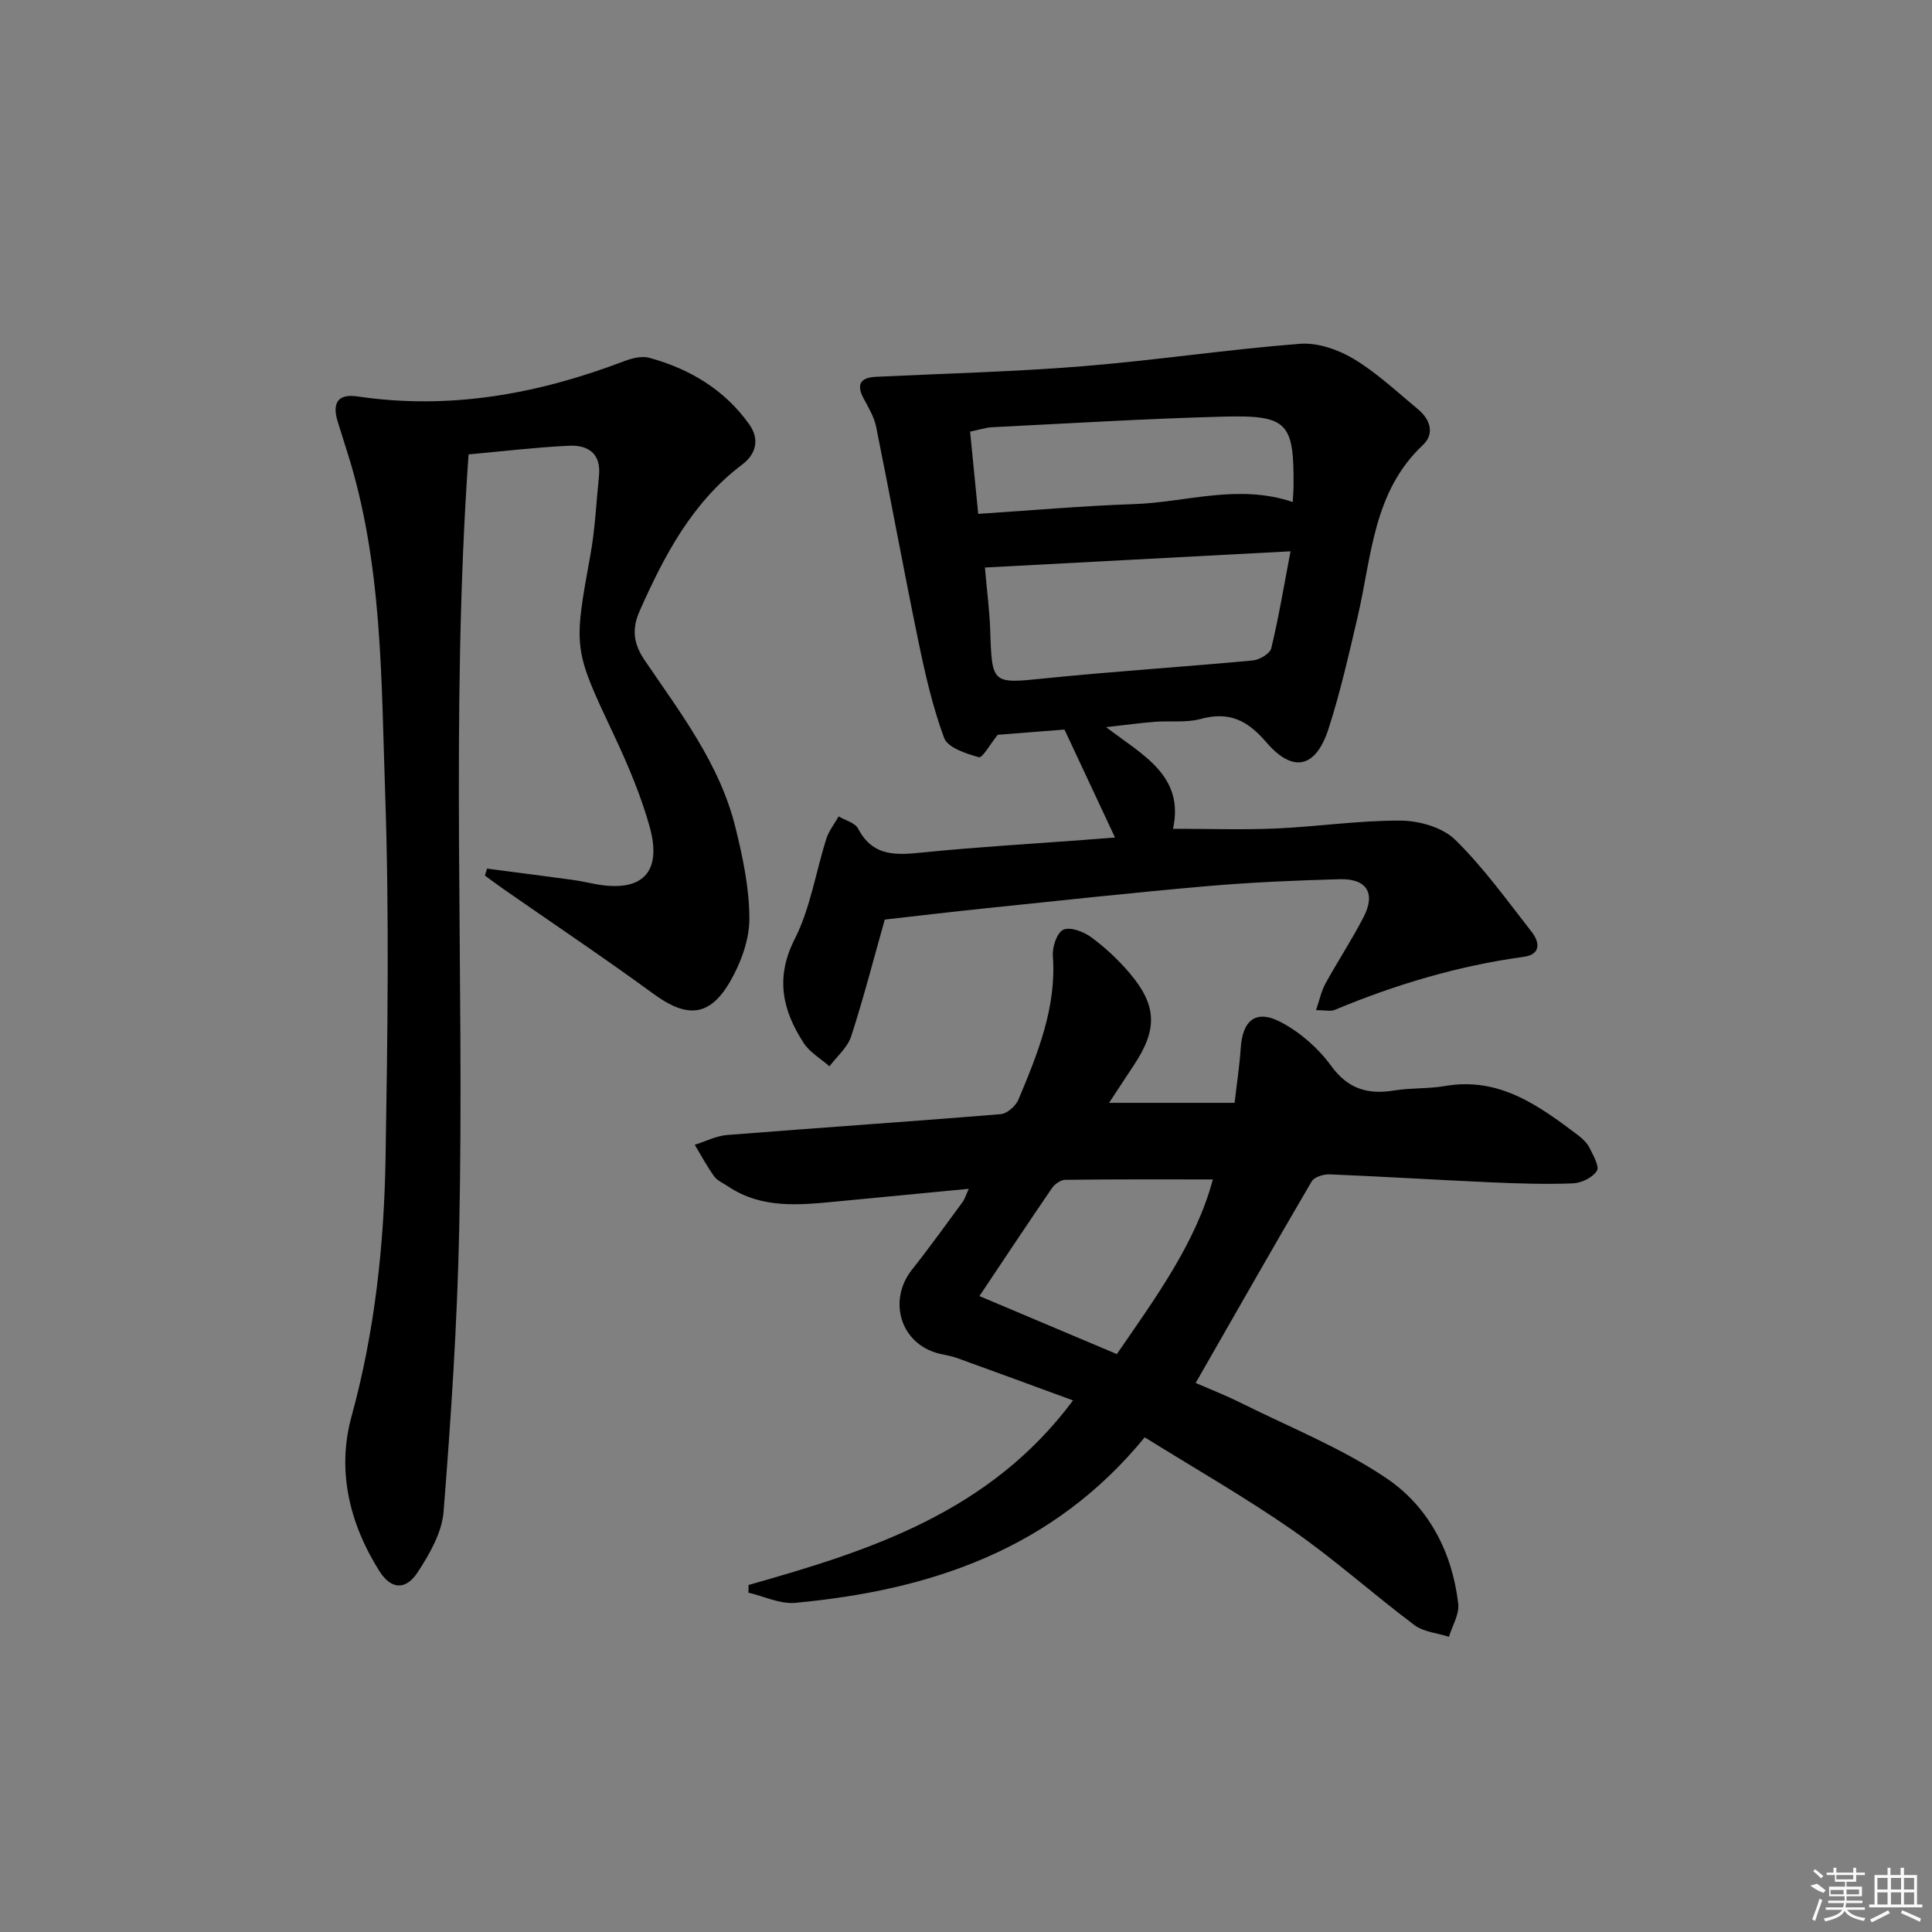 <svg enable-background="new 0 0 400 400" viewBox="0 0 400 400" xmlns="http://www.w3.org/2000/svg"><rect x="0" y="0" width="400" height="400" fill="#808080" stroke="none"/><path d="m183.18 190.39c-2.35 8.31-4.4 16.33-6.96 24.18-.75 2.31-2.95 4.15-4.49 6.2-1.81-1.6-4.09-2.89-5.35-4.85-4.37-6.75-5.92-13.47-1.84-21.5 3.24-6.39 4.35-13.86 6.56-20.8.52-1.63 1.67-3.06 2.53-4.59 1.38.82 3.4 1.31 4.03 2.52 3.12 5.99 8.13 5.47 13.63 4.92 10.91-1.1 21.86-1.73 32.8-2.55 2.11-.16 4.22-.33 6.76-.52-3.58-7.64-6.92-14.79-10.46-22.35-4.7.37-9.64.75-13.82 1.08-1.58 1.95-3.17 4.85-3.9 4.65-2.65-.74-6.45-1.98-7.2-4-2.45-6.62-4.01-13.61-5.44-20.56-3.01-14.59-5.68-29.24-8.63-43.84-.42-2.05-1.58-3.99-2.59-5.87-1.62-3.03-.58-4.35 2.61-4.5 14.23-.69 28.49-1.03 42.69-2.18 15.04-1.22 29.99-3.48 45.03-4.65 3.64-.28 7.9 1.19 11.12 3.12 4.81 2.89 8.99 6.84 13.34 10.45 2.51 2.08 3.48 5.05 1 7.38-10.37 9.74-10.6 23.17-13.53 35.65-1.82 7.75-3.57 15.56-6.02 23.12-2.61 8.09-7.34 9.23-12.86 2.79-3.95-4.6-7.74-6.45-13.64-4.83-2.98.81-6.3.34-9.45.58-2.94.23-5.87.63-10.09 1.11 7.53 5.77 16.26 10.01 13.85 21.04 7.45 0 14.4.24 21.33-.06 8.63-.38 17.24-1.69 25.86-1.63 3.82.03 8.62 1.41 11.23 3.96 5.88 5.77 10.76 12.58 15.86 19.11 1.64 2.1 1.93 4.64-1.65 5.13-13.57 1.85-26.55 5.73-39.16 10.99-.83.35-1.93.05-3.86.05.72-2.08 1.08-3.91 1.94-5.48 2.55-4.65 5.49-9.11 7.92-13.82 2.53-4.91.64-7.96-4.95-7.81-9.14.25-18.29.64-27.4 1.43-15.38 1.34-30.74 3.02-46.1 4.61-6.95.72-13.87 1.55-20.7 2.32zm20.74-72.89c.42 4.92.97 9.03 1.1 13.15.35 11.03.43 10.91 11.29 9.8 14.34-1.46 28.73-2.37 43.08-3.71 1.38-.13 3.54-1.41 3.81-2.52 1.54-6.37 2.61-12.86 3.99-20.08-21.47 1.14-42.09 2.23-63.27 3.36zm63.72-13.56c.08-1.44.17-2.25.17-3.07.13-13.41-1.15-14.97-14.63-14.61-15.92.42-31.82 1.4-47.72 2.19-1.41.07-2.81.55-4.61.92.56 5.67 1.09 11.02 1.68 17.02 11.11-.72 21.67-1.66 32.26-2.02 10.8-.37 21.53-4.26 32.85-.43z"/><path d="m154.98 328.15c25.16-7.11 49.89-15 67.18-38.21-8.02-2.94-15.97-5.87-23.94-8.75-1.24-.45-2.57-.64-3.86-.96-7.9-1.99-10.65-10.95-5.5-17.42 3.62-4.55 7-9.29 10.45-13.97.45-.62.67-1.41 1.26-2.71-9.45.91-18.32 1.76-27.19 2.61-7.82.75-15.65 1.61-22.71-3.15-.97-.65-2.17-1.15-2.81-2.04-1.49-2.07-2.7-4.34-4.02-6.53 2.23-.7 4.43-1.85 6.7-2.03 18.88-1.5 37.78-2.76 56.66-4.32 1.33-.11 3.13-1.72 3.68-3.06 3.97-9.51 7.89-19.04 7.1-29.75-.13-1.83.88-4.82 2.18-5.38 1.46-.63 4.2.41 5.76 1.56 2.92 2.15 5.65 4.7 7.99 7.47 5.64 6.66 5.75 11.61.91 18.92-1.64 2.48-3.27 4.97-5.2 7.9h25.99c.47-4.11 1.03-7.66 1.26-11.25.37-5.88 3.16-8.18 8.35-5.44 3.96 2.09 7.72 5.37 10.35 9 3.55 4.89 7.68 6.02 13.17 5.12 3.43-.56 7-.31 10.42-.91 11.24-1.95 19.44 4.06 27.61 10.22.91.69 1.82 1.58 2.32 2.58.77 1.54 2.1 3.86 1.52 4.77-.89 1.39-3.19 2.51-4.94 2.58-5.65.22-11.32.04-16.97-.21-11.13-.5-22.24-1.19-33.37-1.65-1.26-.05-3.21.52-3.75 1.44-8.05 13.74-15.92 27.59-24.03 41.75 2.84 1.24 6.2 2.55 9.41 4.15 10.11 5.04 20.78 9.29 30.07 15.56 8.71 5.87 13.66 15.29 14.88 26.02.25 2.17-1.23 4.54-1.92 6.82-2.41-.78-5.24-.99-7.16-2.43-8.51-6.39-16.47-13.55-25.19-19.62-9.79-6.81-20.2-12.75-30.64-19.25-19.03 23.26-44.41 31.67-72.35 34.27-3.14.29-6.47-1.36-9.71-2.11.03-.53.04-1.06.04-1.59zm47.8-59.81c9.77 4.12 18.98 8.01 28.45 12.01 8.16-11.86 16.37-23.07 19.88-36.16-10.38 0-20.48-.05-30.57.08-.93.01-2.16.87-2.73 1.7-4.86 7.09-9.61 14.26-15.03 22.37z"/><path d="m97.01 94.08c-3.82 54.05-.8 107.36-1.94 160.62-.41 19.44-1.7 38.88-3.23 58.27-.34 4.32-2.89 8.77-5.36 12.54-2.49 3.8-5.51 3.59-7.93-.23-6.22-9.83-8.84-20.86-5.78-31.98 4.85-17.66 6.76-35.59 7.06-53.71.41-25.15.78-50.34-.09-75.47-.82-23.68-.54-47.61-7.87-70.61-.65-2.05-1.3-4.11-1.94-6.17-1.24-4 .09-5.86 4.12-5.26 19.07 2.83 37.29-.5 55.09-7.27 1.64-.62 3.7-1.17 5.29-.73 8.38 2.29 15.6 6.61 20.7 13.79 2.07 2.92 1.59 6.01-1.49 8.33-10.34 7.81-16.11 18.81-21.21 30.3-1.63 3.67-1.33 6.71 1.04 10.2 7.37 10.85 15.5 21.4 18.75 34.44 1.55 6.23 2.92 12.7 2.93 19.06.01 4.37-1.76 9.15-3.99 13.02-4.26 7.37-8.98 7.58-15.85 2.56-10.2-7.46-20.7-14.49-31.07-21.71-1.3-.9-2.56-1.86-3.84-2.79.14-.48.29-.96.43-1.44 5.91.77 11.81 1.53 17.72 2.33 1.64.22 3.26.61 4.89.9 9.54 1.71 13.7-2.44 11.06-11.92-1.82-6.51-4.51-12.84-7.4-18.98-8.39-17.85-8.41-17.78-4.86-37.3.98-5.37 1.21-10.88 1.77-16.32.48-4.68-2.27-6.48-6.32-6.26-6.77.33-13.49 1.13-20.68 1.79z"/><g fill="#fafafa"><path d="m374.8 390.4 1.4-.4c.7.5 1.3 1 1.8 1.4l-.5.5c-1.5-.6-2.1-1.1-2.7-1.5zm1 7.3-.6-.3c.5-1.4 1.1-2.8 1.5-4.3.2.1.4.2.6.3-.5 1.3-1 2.8-1.5 4.3zm-.4-10.3.4-.4c.4.3 1 .8 1.7 1.4l-.5.5c-.4-.5-1-1-1.6-1.5zm2.5.3h1.7v-1h.6v1h3.5v-1h.6v1h1.8v.5h-1.8v1.4h-2v1h3.2v2h-3.2v.9h3.3v.5h-3.4c0 .3-.1.6-.1.9h4v.5h-3.7c.7.9 1.9 1.5 3.8 1.7-.1.2-.2.4-.3.6-2.1-.4-3.5-1.1-4-2.1-.4 1-1.8 1.7-4 2.2-.1-.2-.2-.4-.3-.6 2.1-.4 3.4-1 3.8-1.8h-3.4v-.5h3.6c.1-.3.1-.6.2-.9h-3.3v-.5h3.4c0-.3 0-.6 0-.9h-3.2v-2h3.3v-1h-2.1v-1.4h-1.7v-.5zm1.1 3.5v1h2.7c0-.3 0-.4 0-.4 0-.1 0-.2 0-.2 0-.1 0-.2 0-.3h-2.7zm1.2-3v.9h3.5v-.9zm4.7 3h-2.6v.6.4h2.6z"/><path d="m393.6 386.7h.6v1.5h2.7v6.1h1.1v.6h-11v-.6h1.1v-6.1h2.7v-1.5h.6v1.5h2.1v-1.5zm-2.7 8.8.4.6c-1.2.6-2.5 1.3-3.8 1.9-.1-.2-.2-.4-.3-.6 1.2-.6 2.5-1.2 3.7-1.9zm-2.2-6.7v2.4h2.1v-2.4zm0 3v2.5h2.1v-2.5zm2.8-3v2.4h2.1v-2.4zm0 3v2.5h2.1v-2.5zm6 6.1c-1.4-.7-2.7-1.3-3.9-1.8l.2-.6c1.5.6 2.7 1.2 3.9 1.7zm-1.2-9.1h-2.1v2.4h2.1zm-2.1 3v2.5h2.1v-2.5z"/></g></svg>